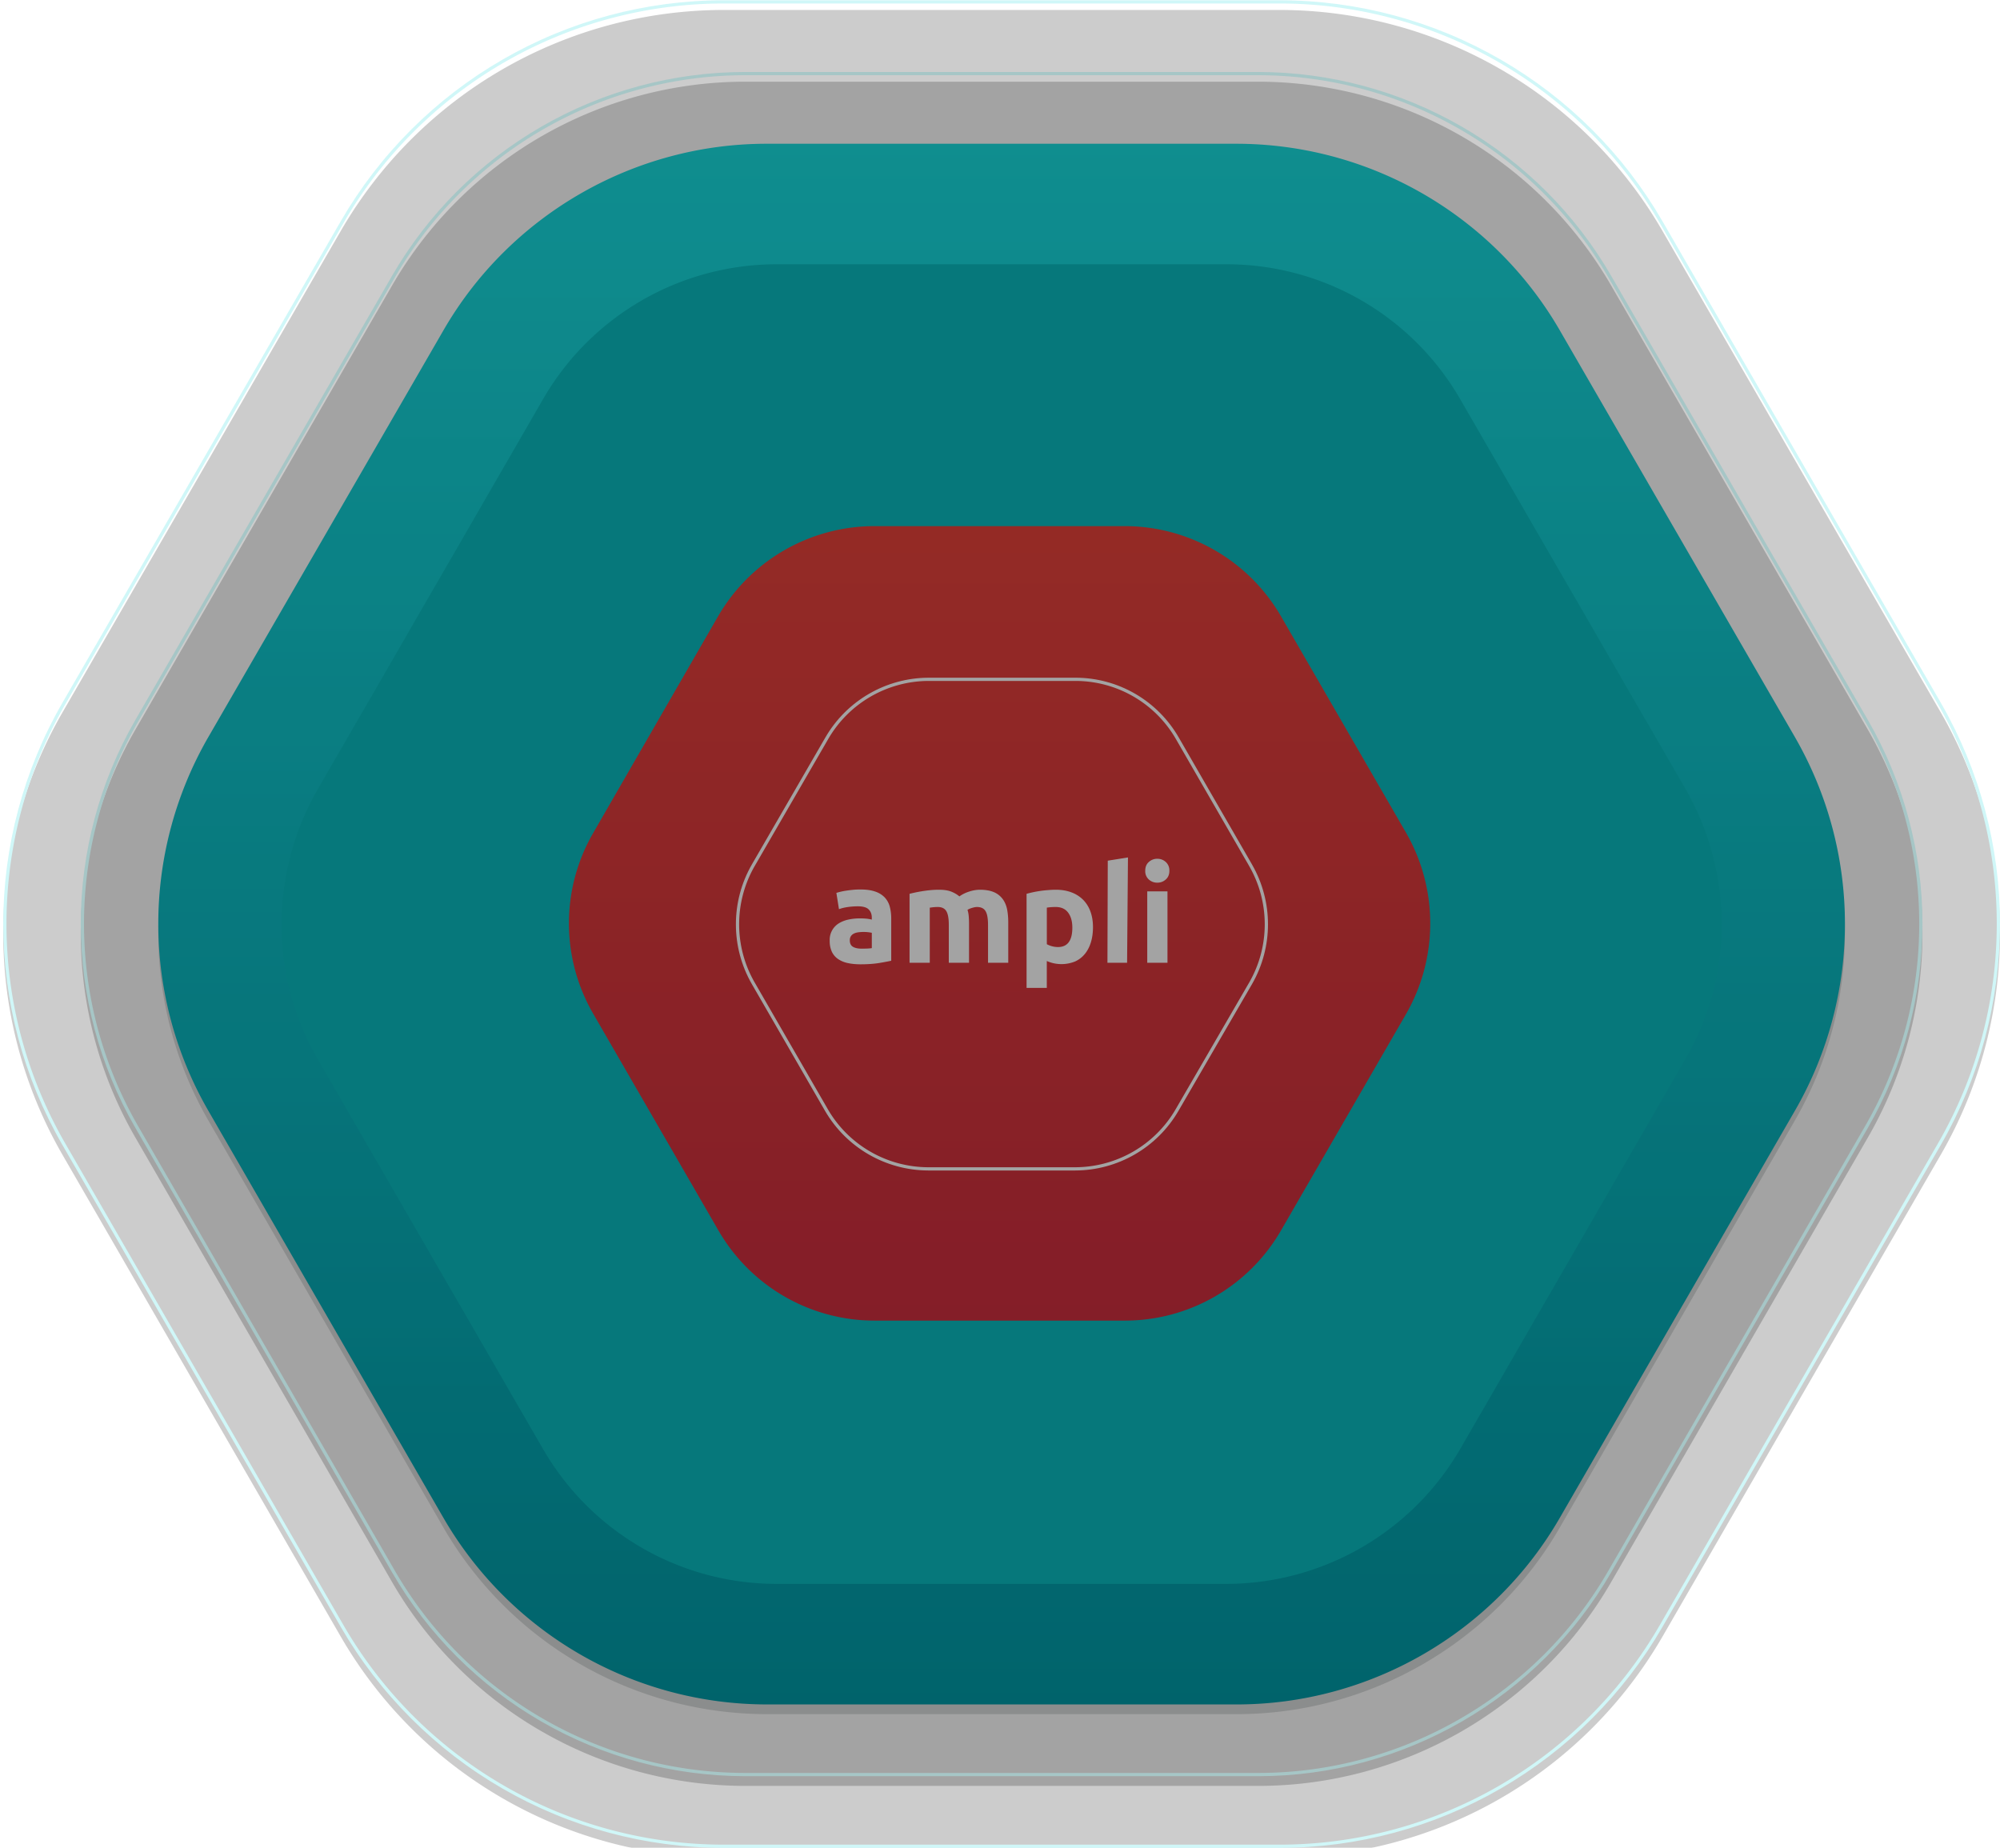 <svg xmlns="http://www.w3.org/2000/svg" xmlns:xlink="http://www.w3.org/1999/xlink" width="618" height="571"><defs><path id="a" d="M1083.16 2039.9H937.84a59.58 59.58 0 0 1-51.53-29.77l-72.71-125.8a59.56 59.56 0 0 1 0-59.45l72.71-125.92a59.81 59.81 0 0 1 51.53-29.78h145.32a59.58 59.58 0 0 1 51.53 29.78l72.71 125.92a59.56 59.56 0 0 1 0 59.44l-72.71 125.92a59.71 59.71 0 0 1-51.53 29.67zm172.54-243.02l-72.72-125.8a115.55 115.55 0 0 0-99.82-57.66H937.84c-41.04 0-79.3 22.08-99.82 57.66l-72.72 125.8a115.5 115.5 0 0 0 0 115.21l72.72 125.92a115.55 115.55 0 0 0 99.82 57.66h145.32c41.04 0 79.3-22.08 99.82-57.66l72.72-125.92a115.5 115.5 0 0 0 0-115.2z"/><path id="b" d="M1087.89 1836.15l-22.63-39.22a36.84 36.84 0 0 0-31.9-18.52h-45.4a37 37 0 0 0-31.88 18.4l-22.77 39.34a37.08 37.08 0 0 0 0 36.91l22.64 39.22a37 37 0 0 0 31.89 18.4h45.4a37 37 0 0 0 31.89-18.4l22.76-39.22a37.08 37.08 0 0 0 0-36.9z"/><path id="c" d="M1278.24 1791.58l-79.4-137.37a126.17 126.17 0 0 0-109-62.97H931.16a126.17 126.17 0 0 0-109 62.97l-79.4 137.37a126.12 126.12 0 0 0 0 125.8l79.4 137.5a126.17 126.17 0 0 0 109 62.96h158.68c44.82 0 86.6-24.11 109-62.96l79.4-137.5a126.12 126.12 0 0 0 0-125.8z"/><path id="d" d="M1300.78 1786.28l-86.09-148.94a136.8 136.8 0 0 0-118.17-68.26H924.48a136.8 136.8 0 0 0-118.17 68.26l-86.09 148.94a136.73 136.73 0 0 0 0 136.4l86.09 149.06A136.8 136.8 0 0 0 924.48 2140h172.04a136.8 136.8 0 0 0 118.17-68.26l86.09-149.07a136.73 136.73 0 0 0 0-136.39z"/><path id="h" d="M941.03 2058.42a83.34 83.34 0 0 1-72.3-41.8l-69.52-120.28a83.43 83.43 0 0 1 0-83.5l69.52-120.38a83.34 83.34 0 0 1 72.3-41.8h138.94a83.34 83.34 0 0 1 72.3 41.8l69.52 120.28a83.43 83.43 0 0 1 0 83.5l-69.52 120.38a83.7 83.7 0 0 1-72.3 41.8z"/><path id="j" d="M1135.58 1826.5l-38.77-67.1a55.84 55.84 0 0 0-48.18-27.83h-77.44a55.88 55.88 0 0 0-48.28 27.82l-38.67 67.1a55.74 55.74 0 0 0 0 55.65l38.77 67.1a55.72 55.72 0 0 0 48.18 27.83h77.44a55.72 55.72 0 0 0 48.18-27.82l38.77-67.1a56.24 56.24 0 0 0 0-55.65z"/><path id="l" d="M1062.34 1838.06c0 1.14-.37 2.05-1.11 2.7-.74.66-1.62.99-2.63.99-1 0-1.88-.33-2.62-.99a3.43 3.43 0 0 1-1.1-2.7c0-1.15.36-2.05 1.1-2.7a3.82 3.82 0 0 1 2.62-1c1.01 0 1.89.33 2.63 1a3.43 3.43 0 0 1 1.1 2.7zm-.59 28.44h-6.25v-22.07h6.25zm-18.55 0l.1-31.55 6.24-1-.27 32.55zm-4.47-11.03c0 1.7-.21 3.26-.63 4.65-.42 1.4-1.03 2.6-1.85 3.61a8.33 8.33 0 0 1-3.02 2.35 11.2 11.2 0 0 1-8.77-.13v8.31h-6.25v-29.07a33.64 33.64 0 0 1 6.65-1.15c.83-.07 1.62-.11 2.37-.11 1.82 0 3.44.27 4.87.82a10 10 0 0 1 3.6 2.3 9.9 9.9 0 0 1 2.25 3.63c.52 1.43.78 3.03.78 4.79zm-6.38.17c0-1.93-.43-3.48-1.3-4.64-.86-1.16-2.15-1.74-3.86-1.74a17.73 17.73 0 0 0-2.72.2v11.3a7.38 7.38 0 0 0 3.44.88c2.96 0 4.44-2 4.44-6zm-38.17-.84c0-2.02-.26-3.44-.78-4.28-.52-.84-1.4-1.26-2.66-1.26-.4 0-.8.02-1.22.06-.42.04-.83.1-1.22.15v17.03h-6.25v-21.31a43.44 43.44 0 0 1 6.59-1.15c.84-.07 1.66-.11 2.47-.11 1.6 0 2.89.2 3.88.6 1 .41 1.81.9 2.46 1.46.9-.65 1.92-1.15 3.08-1.51a10.8 10.8 0 0 1 3.21-.55c1.76 0 3.21.25 4.34.73a6.54 6.54 0 0 1 2.7 2.08c.68.9 1.14 1.96 1.4 3.19.24 1.23.37 2.6.37 4.11v12.46h-6.25v-11.7c0-2.02-.26-3.44-.78-4.28-.51-.84-1.4-1.26-2.66-1.26-.34 0-.8.08-1.4.25-.6.17-1.1.38-1.5.63.2.64.33 1.32.38 2.03.06.72.09 1.48.09 2.3v12.03h-6.25zm-27.4-10.95c1.85 0 3.38.2 4.61.63a7.17 7.17 0 0 1 2.96 1.8 6.63 6.63 0 0 1 1.58 2.85c.3 1.12.46 2.37.46 3.74v13c-.9.2-2.14.43-3.74.7-1.6.26-3.52.4-5.79.4-1.42 0-2.72-.13-3.88-.38a8.42 8.42 0 0 1-3-1.24 5.66 5.66 0 0 1-1.93-2.25 7.75 7.75 0 0 1-.67-3.4 5.97 5.97 0 0 1 2.85-5.41 9.38 9.38 0 0 1 2.98-1.15c1.12-.24 2.28-.36 3.49-.36.8 0 1.53.04 2.16.1.63.08 1.14.17 1.53.28v-.59c0-1.06-.32-1.91-.97-2.56-.64-.64-1.76-.96-3.35-.96-1.07 0-2.12.08-3.15.23a13.5 13.5 0 0 0-2.68.65l-.8-5.03a20.2 20.2 0 0 1 3.14-.7c.65-.1 1.33-.18 2.04-.25s1.43-.1 2.16-.1zm.5 18.29c.62 0 1.2-.02 1.77-.04.55-.03 1-.07 1.34-.13v-4.74a12.61 12.61 0 0 0-4.17-.15c-.52.07-.98.2-1.37.4-.4.2-.7.46-.92.8-.23.33-.34.75-.34 1.26 0 .98.33 1.65.99 2.03.65.38 1.56.57 2.7.57z"/><mask id="f" width="2" height="2" x="-1" y="-1"><path fill="#fff" d="M749 1613h523v483H749z"/><use xlink:href="#a"/></mask><filter id="e" width="593" height="556" x="714" y="1578" filterUnits="userSpaceOnUse"><feOffset dy="3" in="SourceGraphic" result="FeOffset1023Out"/><feGaussianBlur in="FeOffset1023Out" result="FeGaussianBlur1024Out" stdDeviation="10 10"/></filter><linearGradient id="g" x1="1010.5" x2="1010.5" y1="1613.42" y2="2095.67" gradientUnits="userSpaceOnUse"><stop offset="0" stop-color="#18dde0"/><stop offset="1" stop-color="#009ba8"/></linearGradient><linearGradient id="i" x1="962.69" x2="962.61" y1="1977.07" y2="1705.98" gradientUnits="userSpaceOnUse"><stop offset="0" stop-color="#ce2e3e"/><stop offset="1" stop-color="#ea443a"/></linearGradient><clipPath id="k"><use fill="#fff" xlink:href="#b"/></clipPath><mask id="n" width="2" height="2" x="-1" y="-1"><path fill="#fff" d="M725 1591h571v527H725z"/><use xlink:href="#c"/></mask><filter id="m" width="651" height="610" x="685" y="1551" filterUnits="userSpaceOnUse"><feOffset dy="3" in="SourceGraphic" result="FeOffset1067Out"/><feGaussianBlur in="FeOffset1067Out" result="FeGaussianBlur1068Out" stdDeviation="12 12"/></filter><clipPath id="o"><use fill="#fff" xlink:href="#c"/></clipPath><mask id="q" width="2" height="2" x="-1" y="-1"><path fill="#fff" d="M702 1569h617v571H702z"/><use xlink:href="#d"/></mask><filter id="p" width="697" height="654" x="662" y="1529" filterUnits="userSpaceOnUse"><feOffset dy="3" in="SourceGraphic" result="FeOffset1085Out"/><feGaussianBlur in="FeOffset1085Out" result="FeGaussianBlur1086Out" stdDeviation="12 12"/></filter><clipPath id="r"><use fill="#fff" xlink:href="#d"/></clipPath></defs><g transform="translate(-701 -1569)"><g filter="url(#e)"><use fill="none" stroke-opacity=".24" stroke-width="0" mask="url(&quot;#f&quot;)" xlink:href="#a"/><use fill="#676c6c" fill-opacity=".24" xlink:href="#a"/></g><use fill="url(#g)" xlink:href="#a"/></g><use fill="#0abcc0" xlink:href="#h" opacity=".74" transform="translate(-701 -1569)"/><use fill="url(#i)" xlink:href="#j" transform="translate(-701 -1569)"/><use fill="#fff" fill-opacity="0" stroke="#fff" stroke-miterlimit="50" stroke-width="2" clip-path="url(&quot;#k&quot;)" xlink:href="#b" transform="translate(-701 -1569)"/><use fill="#fff" xlink:href="#l" transform="translate(-701 -1569)"/><g opacity=".2" transform="translate(-701 -1569)"><g filter="url(#m)"><use fill="none" stroke-width="0" mask="url(&quot;#n&quot;)" xlink:href="#c"/><use xlink:href="#c"/></g><use fill="#fff" fill-opacity="0" stroke="#15d7db" stroke-miterlimit="50" stroke-width="2" clip-path="url(&quot;#o&quot;)" xlink:href="#c"/></g><g opacity=".2" transform="translate(-701 -1569)"><g filter="url(#p)"><use fill="none" stroke-width="0" mask="url(&quot;#q&quot;)" xlink:href="#d"/><use xlink:href="#d"/></g><use fill="#fff" fill-opacity="0" stroke="#15d7db" stroke-miterlimit="50" stroke-width="2" clip-path="url(&quot;#r&quot;)" xlink:href="#d"/></g></svg>